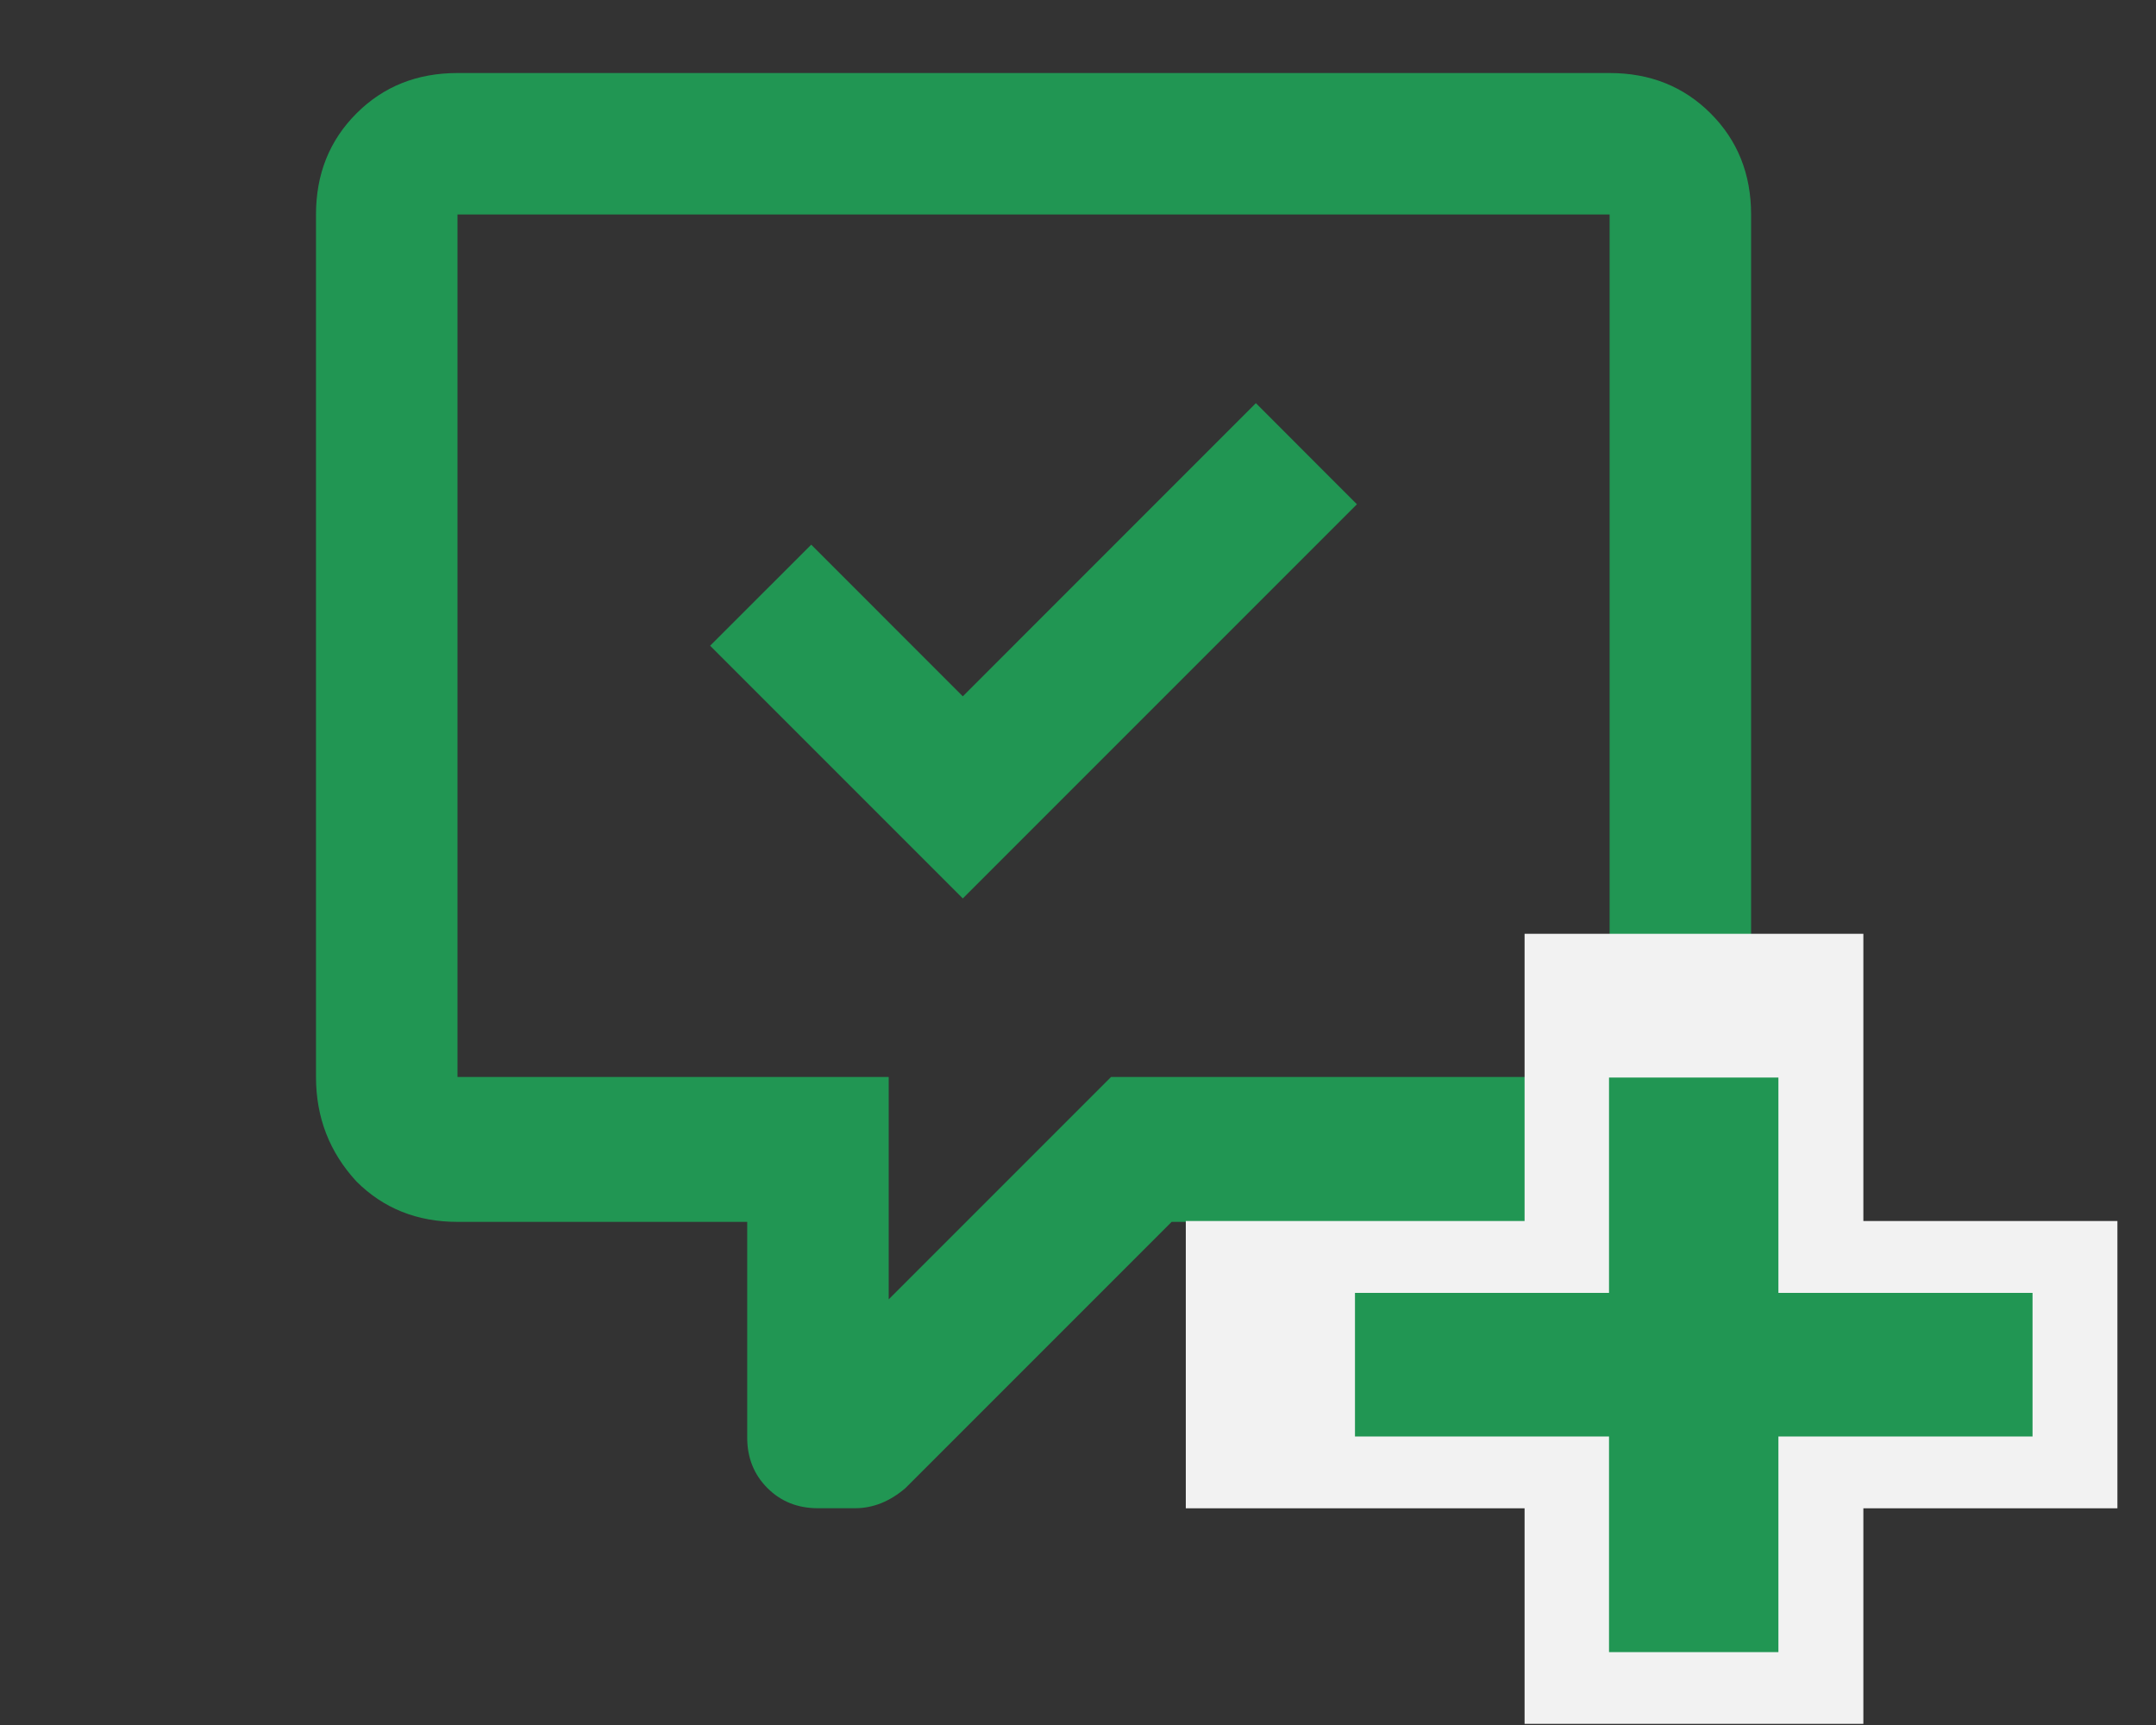 <svg width="30" height="24" viewBox="0 0 30 24" fill="none" xmlns="http://www.w3.org/2000/svg">
<rect x="0" y="0" width="30" height="24" fill="#333333" stroke="none"/>
<path d="M11.381 20.984C11.1 20.984 10.866 20.891 10.678 20.703C10.491 20.516 10.397 20.281 10.397 20V17H6.366C5.803 17 5.335 16.812 4.96 16.438C4.585 16.031 4.397 15.547 4.397 14.984V2.984C4.397 2.422 4.585 1.953 4.96 1.578C5.335 1.203 5.803 1.016 6.366 1.016H22.397C22.959 1.016 23.428 1.203 23.803 1.578C24.178 1.953 24.366 2.422 24.366 2.984V14.984C24.366 15.547 24.178 16.031 23.803 16.438C23.428 16.812 22.959 17 22.397 17H16.303L12.6 20.703C12.381 20.891 12.147 20.984 11.897 20.984H11.381ZM12.366 14.984V18.078L15.46 14.984H22.397V2.984H6.366V14.984H12.366ZM18.881 7.016L13.397 12.5L9.881 8.984L11.288 7.578L13.397 9.688L17.475 5.609L18.881 7.016Z" fill="#219653"/>
<rect x="16.5" y="16.988" width="12.963" height="3.997" fill="#F2F2F2"/>
<rect x="25.928" y="12.992" width="10.992" height="4.714" transform="rotate(90 25.928 12.992)" fill="#F2F2F2"/>
<rect x="18.854" y="17.988" width="9.428" height="1.998" fill="#219653"/>
<rect x="24.746" y="14.992" width="7.994" height="2.357" transform="rotate(90 24.746 14.992)" fill="#219653"/>
</svg>
